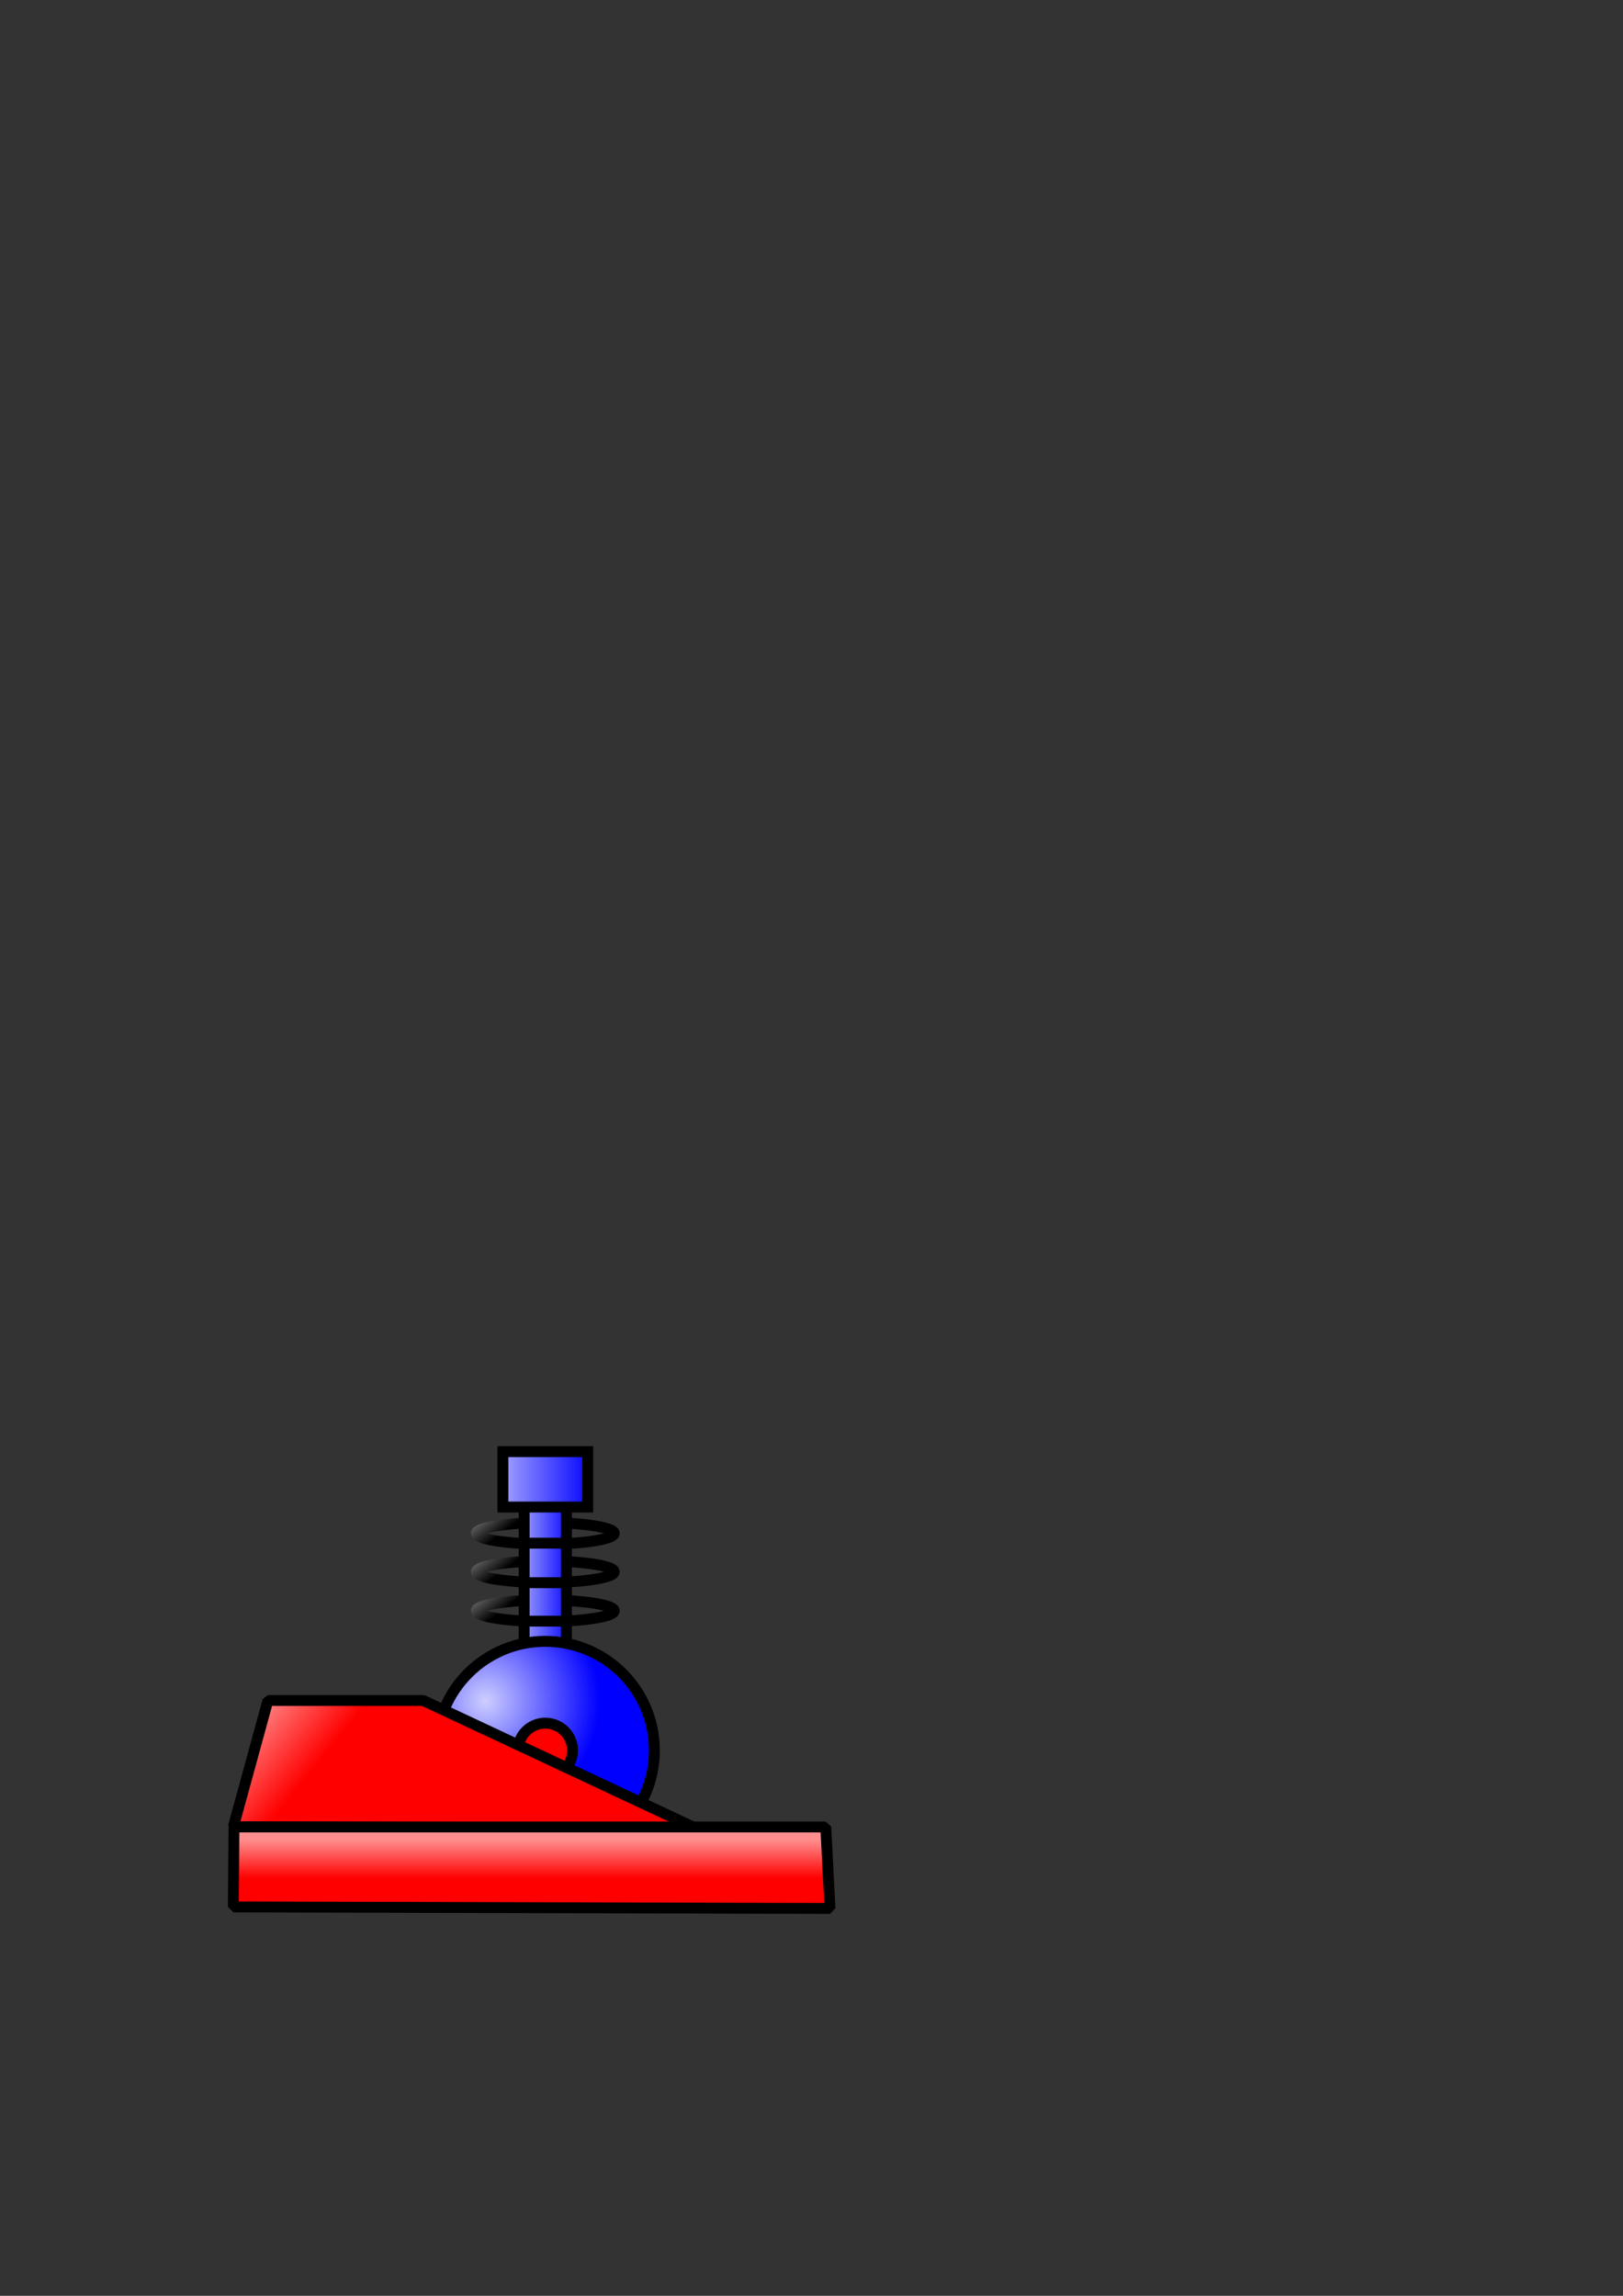 <?xml version="1.0" encoding="UTF-8" standalone="no"?>
<!-- Created with Inkscape (http://www.inkscape.org/) -->

<svg
   xmlns:dc="http://purl.org/dc/elements/1.1/"
   xmlns:cc="http://creativecommons.org/ns#"
   xmlns:rdf="http://www.w3.org/1999/02/22-rdf-syntax-ns#"
   xmlns:svg="http://www.w3.org/2000/svg"
   xmlns="http://www.w3.org/2000/svg"
   xmlns:xlink="http://www.w3.org/1999/xlink"
   xmlns:sodipodi="http://sodipodi.sourceforge.net/DTD/sodipodi-0.dtd"
   xmlns:inkscape="http://www.inkscape.org/namespaces/inkscape"
   width="210mm"
   height="297mm"
   viewBox="0 0 744.094 1052.362"
   id="svg2"
   version="1.1"
   inkscape:version="0.91 r13725"
   sodipodi:docname="turret.svg"
   inkscape:export-filename="/home/davidg/Projects/Games/Turret-Command/assets/images/turret.png"
   inkscape:export-xdpi="15"
   inkscape:export-ydpi="15">
  <rect x="0" y="0" width="744.094" height="1052.362" fill="#333333" stroke="none"/>
  <defs
     id="defs4">
    <linearGradient
       id="linearGradient4467"
       inkscape:collect="always">
      <stop
         id="stop4469"
         offset="0"
         style="stop-color:#ff8e8e;stop-opacity:1" />
      <stop
         id="stop4471"
         offset="1"
         style="stop-color:#ff0000;stop-opacity:1" />
    </linearGradient>
    <inkscape:perspective
       sodipodi:type="inkscape:persp3d"
       inkscape:vp_x="-324.57924 : 67.784884 : 1"
       inkscape:vp_y="-404.81176 : 703.48417 : 0"
       inkscape:vp_z="141.85076 : 405.83193 : 1"
       inkscape:persp3d-origin="-20.362809 : 113.42171 : 1"
       id="perspective4273" />
    <inkscape:perspective
       sodipodi:type="inkscape:persp3d"
       inkscape:vp_x="-43.150745 : 160.41586 : 1"
       inkscape:vp_y="-404.81176 : 703.48418 : 0"
       inkscape:vp_z="423.27925 : 498.46292 : 1"
       inkscape:persp3d-origin="261.06568 : 206.05269 : 1"
       id="perspective4229" />
    <linearGradient
       inkscape:collect="always"
       id="linearGradient4176">
      <stop
         style="stop-color:#000000;stop-opacity:1;"
         offset="0"
         id="stop4178" />
      <stop
         style="stop-color:#ffffff;stop-opacity:1"
         offset="1"
         id="stop4180" />
    </linearGradient>
    <linearGradient
       inkscape:collect="always"
       id="linearGradient4152">
      <stop
         style="stop-color:#aaaaff;stop-opacity:1"
         offset="0"
         id="stop4154" />
      <stop
         style="stop-color:#0000ff;stop-opacity:1"
         offset="1"
         id="stop4156" />
    </linearGradient>
    <linearGradient
       inkscape:collect="always"
       id="linearGradient4144">
      <stop
         style="stop-color:#ceceff;stop-opacity:1"
         offset="0"
         id="stop4146" />
      <stop
         style="stop-color:#0000ff;stop-opacity:1"
         offset="1"
         id="stop4148" />
    </linearGradient>
    <radialGradient
       inkscape:collect="always"
       xlink:href="#linearGradient4144"
       id="radialGradient4150"
       cx="222.423"
       cy="779.735"
       fx="222.423"
       fy="779.735"
       r="52.5"
       gradientUnits="userSpaceOnUse"
       gradientTransform="translate(4.8484334e-5,0)" />
    <linearGradient
       inkscape:collect="always"
       xlink:href="#linearGradient4152"
       id="linearGradient4158"
       x1="237.805"
       y1="721.773"
       x2="262.195"
       y2="721.773"
       gradientUnits="userSpaceOnUse" />
    <linearGradient
       inkscape:collect="always"
       xlink:href="#linearGradient4152"
       id="linearGradient4166"
       x1="228.068"
       y1="678.109"
       x2="271.932"
       y2="678.109"
       gradientUnits="userSpaceOnUse" />
    <linearGradient
       inkscape:collect="always"
       xlink:href="#linearGradient4176"
       id="linearGradient4182"
       x1="229.62"
       y1="703.348"
       x2="201.874"
       y2="655.29"
       gradientUnits="userSpaceOnUse" />
    <linearGradient
       inkscape:collect="always"
       xlink:href="#linearGradient4176"
       id="linearGradient4194"
       gradientUnits="userSpaceOnUse"
       x1="229.62"
       y1="703.348"
       x2="211.874"
       y2="680.29" />
    <linearGradient
       inkscape:collect="always"
       xlink:href="#linearGradient4176"
       id="linearGradient4199"
       gradientUnits="userSpaceOnUse"
       x1="229.62"
       y1="703.348"
       x2="211.874"
       y2="680.29"
       gradientTransform="translate(0,17.625)" />
    <linearGradient
       inkscape:collect="always"
       xlink:href="#linearGradient4176"
       id="linearGradient4203"
       gradientUnits="userSpaceOnUse"
       gradientTransform="translate(0,35.5)"
       x1="229.62"
       y1="703.348"
       x2="211.874"
       y2="680.29" />
    <linearGradient
       inkscape:collect="always"
       xlink:href="#linearGradient4467"
       id="linearGradient4429"
       x1="135.998"
       y1="779.567"
       x2="167.686"
       y2="794.366"
       gradientUnits="userSpaceOnUse"
       gradientTransform="matrix(1.317,0,0,0.756,-61.773,191.436)" />
    <linearGradient
       inkscape:collect="always"
       xlink:href="#linearGradient4467"
       id="linearGradient4459"
       gradientUnits="userSpaceOnUse"
       gradientTransform="matrix(1.317,0,0,0.756,-61.773,249.418)"
       x1="129.399"
       y1="785.558"
       x2="129.399"
       y2="808.996" />
  </defs>
  <sodipodi:namedview
     id="base"
     pagecolor="#ffffff"
     bordercolor="#666666"
     borderopacity="1.0"
     inkscape:pageopacity="0.0"
     inkscape:pageshadow="2"
     inkscape:zoom="1.4142136"
     inkscape:cx="164.57523"
     inkscape:cy="326.16129"
     inkscape:document-units="px"
     inkscape:current-layer="layer1"
     showgrid="false"
     inkscape:window-width="1600"
     inkscape:window-height="871"
     inkscape:window-x="0"
     inkscape:window-y="0"
     inkscape:window-maximized="1" />
  <g
     inkscape:label="Layer 1"
     inkscape:groupmode="layer"
     id="layer1">
    <g
       id="g4447">
      <ellipse
         cx="250"
         cy="702.858"
         rx="31.615"
         ry="4.922"
         style="fill:none;fill-rule:evenodd;stroke:url(#linearGradient4194);stroke-width:5;stroke-linecap:butt;stroke-linejoin:miter;stroke-miterlimit:4;stroke-dasharray:none;stroke-opacity:1"
         id="circle4194" />
      <ellipse
         id="ellipse4197"
         style="fill:none;fill-rule:evenodd;stroke:url(#linearGradient4199);stroke-width:5;stroke-linecap:butt;stroke-linejoin:miter;stroke-miterlimit:4;stroke-dasharray:none;stroke-opacity:1"
         ry="4.922"
         rx="31.615"
         cy="720.483"
         cx="250" />
      <ellipse
         cx="250"
         cy="738.358"
         rx="31.615"
         ry="4.922"
         style="fill:none;fill-rule:evenodd;stroke:url(#linearGradient4203);stroke-width:5;stroke-linecap:butt;stroke-linejoin:miter;stroke-miterlimit:4;stroke-dasharray:none;stroke-opacity:1"
         id="ellipse4201" />
      <rect
         y="671.773"
         x="240.305"
         height="127.577"
         width="19.39"
         id="rect4171"
         style="fill:url(#linearGradient4158);fill-opacity:1;stroke:#000000;stroke-width:5;stroke-miterlimit:4;stroke-dasharray:none;stroke-opacity:1" />
      <rect
         style="fill:url(#linearGradient4166);fill-opacity:1;stroke:#000000;stroke-width:5;stroke-miterlimit:4;stroke-dasharray:none;stroke-opacity:1"
         id="rect4173"
         width="38.865"
         height="25.4"
         x="230.568"
         y="665.409" />
      <path
         inkscape:connector-curvature="0"
         id="path4211"
         d="m 237.75,707.362 c 24.25,0 24.25,0 24.25,0 l 0,0"
         style="fill:none;fill-rule:evenodd;stroke:#000000;stroke-width:5;stroke-linecap:butt;stroke-linejoin:miter;stroke-miterlimit:4;stroke-dasharray:none;stroke-opacity:1" />
      <path
         style="fill:none;fill-rule:evenodd;stroke:#000000;stroke-width:5;stroke-linecap:butt;stroke-linejoin:miter;stroke-miterlimit:4;stroke-dasharray:none;stroke-opacity:1"
         d="m 237.75,725.487 c 24.25,0 24.25,0 24.25,0 l 0,0"
         id="path4213"
         inkscape:connector-curvature="0" />
      <path
         inkscape:connector-curvature="0"
         id="path4234"
         d="m 237.75,743.112 c 24.25,0 24.25,0 24.25,0 l 0,0"
         style="fill:none;fill-rule:evenodd;stroke:#000000;stroke-width:5;stroke-linecap:butt;stroke-linejoin:miter;stroke-miterlimit:4;stroke-dasharray:none;stroke-opacity:1" />
    </g>
    <path
       cx="250"
       cy="702.858"
       rx="31.615"
       ry="4.922"
       style="fill:none;fill-rule:evenodd;stroke:url(#linearGradient4182);stroke-width:5;stroke-linecap:butt;stroke-linejoin:miter;stroke-miterlimit:4;stroke-dasharray:none;stroke-opacity:1"
       id="path4184" />
    <g
       id="g4473">
      <circle
         r="50"
         cy="802.362"
         cx="250"
         id="path4138"
         style="fill:url(#radialGradient4150);fill-opacity:1;fill-rule:evenodd;stroke:#000000;stroke-width:5;stroke-linecap:butt;stroke-linejoin:miter;stroke-miterlimit:4;stroke-dasharray:none;stroke-opacity:1" />
      <circle
         style="fill:#ff0000;fill-rule:evenodd;stroke:#000000;stroke-width:5;stroke-linecap:butt;stroke-linejoin:miter;stroke-miterlimit:4;stroke-dasharray:none;stroke-opacity:1"
         id="circle4167"
         cx="250"
         cy="802.362"
         r="12.5" />
      <path
         sodipodi:nodetypes="ccccc"
         inkscape:connector-curvature="0"
         id="rect4412"
         d="m 122.824,779.486 71.211,0 124.975,58.555 -212.018,-0.714 z"
         style="fill:url(#linearGradient4429);fill-opacity:1;fill-rule:evenodd;stroke:#000000;stroke-width:4.988;stroke-miterlimit:0;stroke-dasharray:none;stroke-opacity:1" />
      <path
         style="fill:url(#linearGradient4459);fill-opacity:1.0;fill-rule:evenodd;stroke:#000000;stroke-width:4.988;stroke-miterlimit:0;stroke-dasharray:none;stroke-opacity:1"
         d="m 107.268,837.469 271.322,0 1.938,37.342 -273.537,-0.714 z"
         id="path4457"
         inkscape:connector-curvature="0"
         sodipodi:nodetypes="ccccc" />
    </g>
  </g>
</svg>
